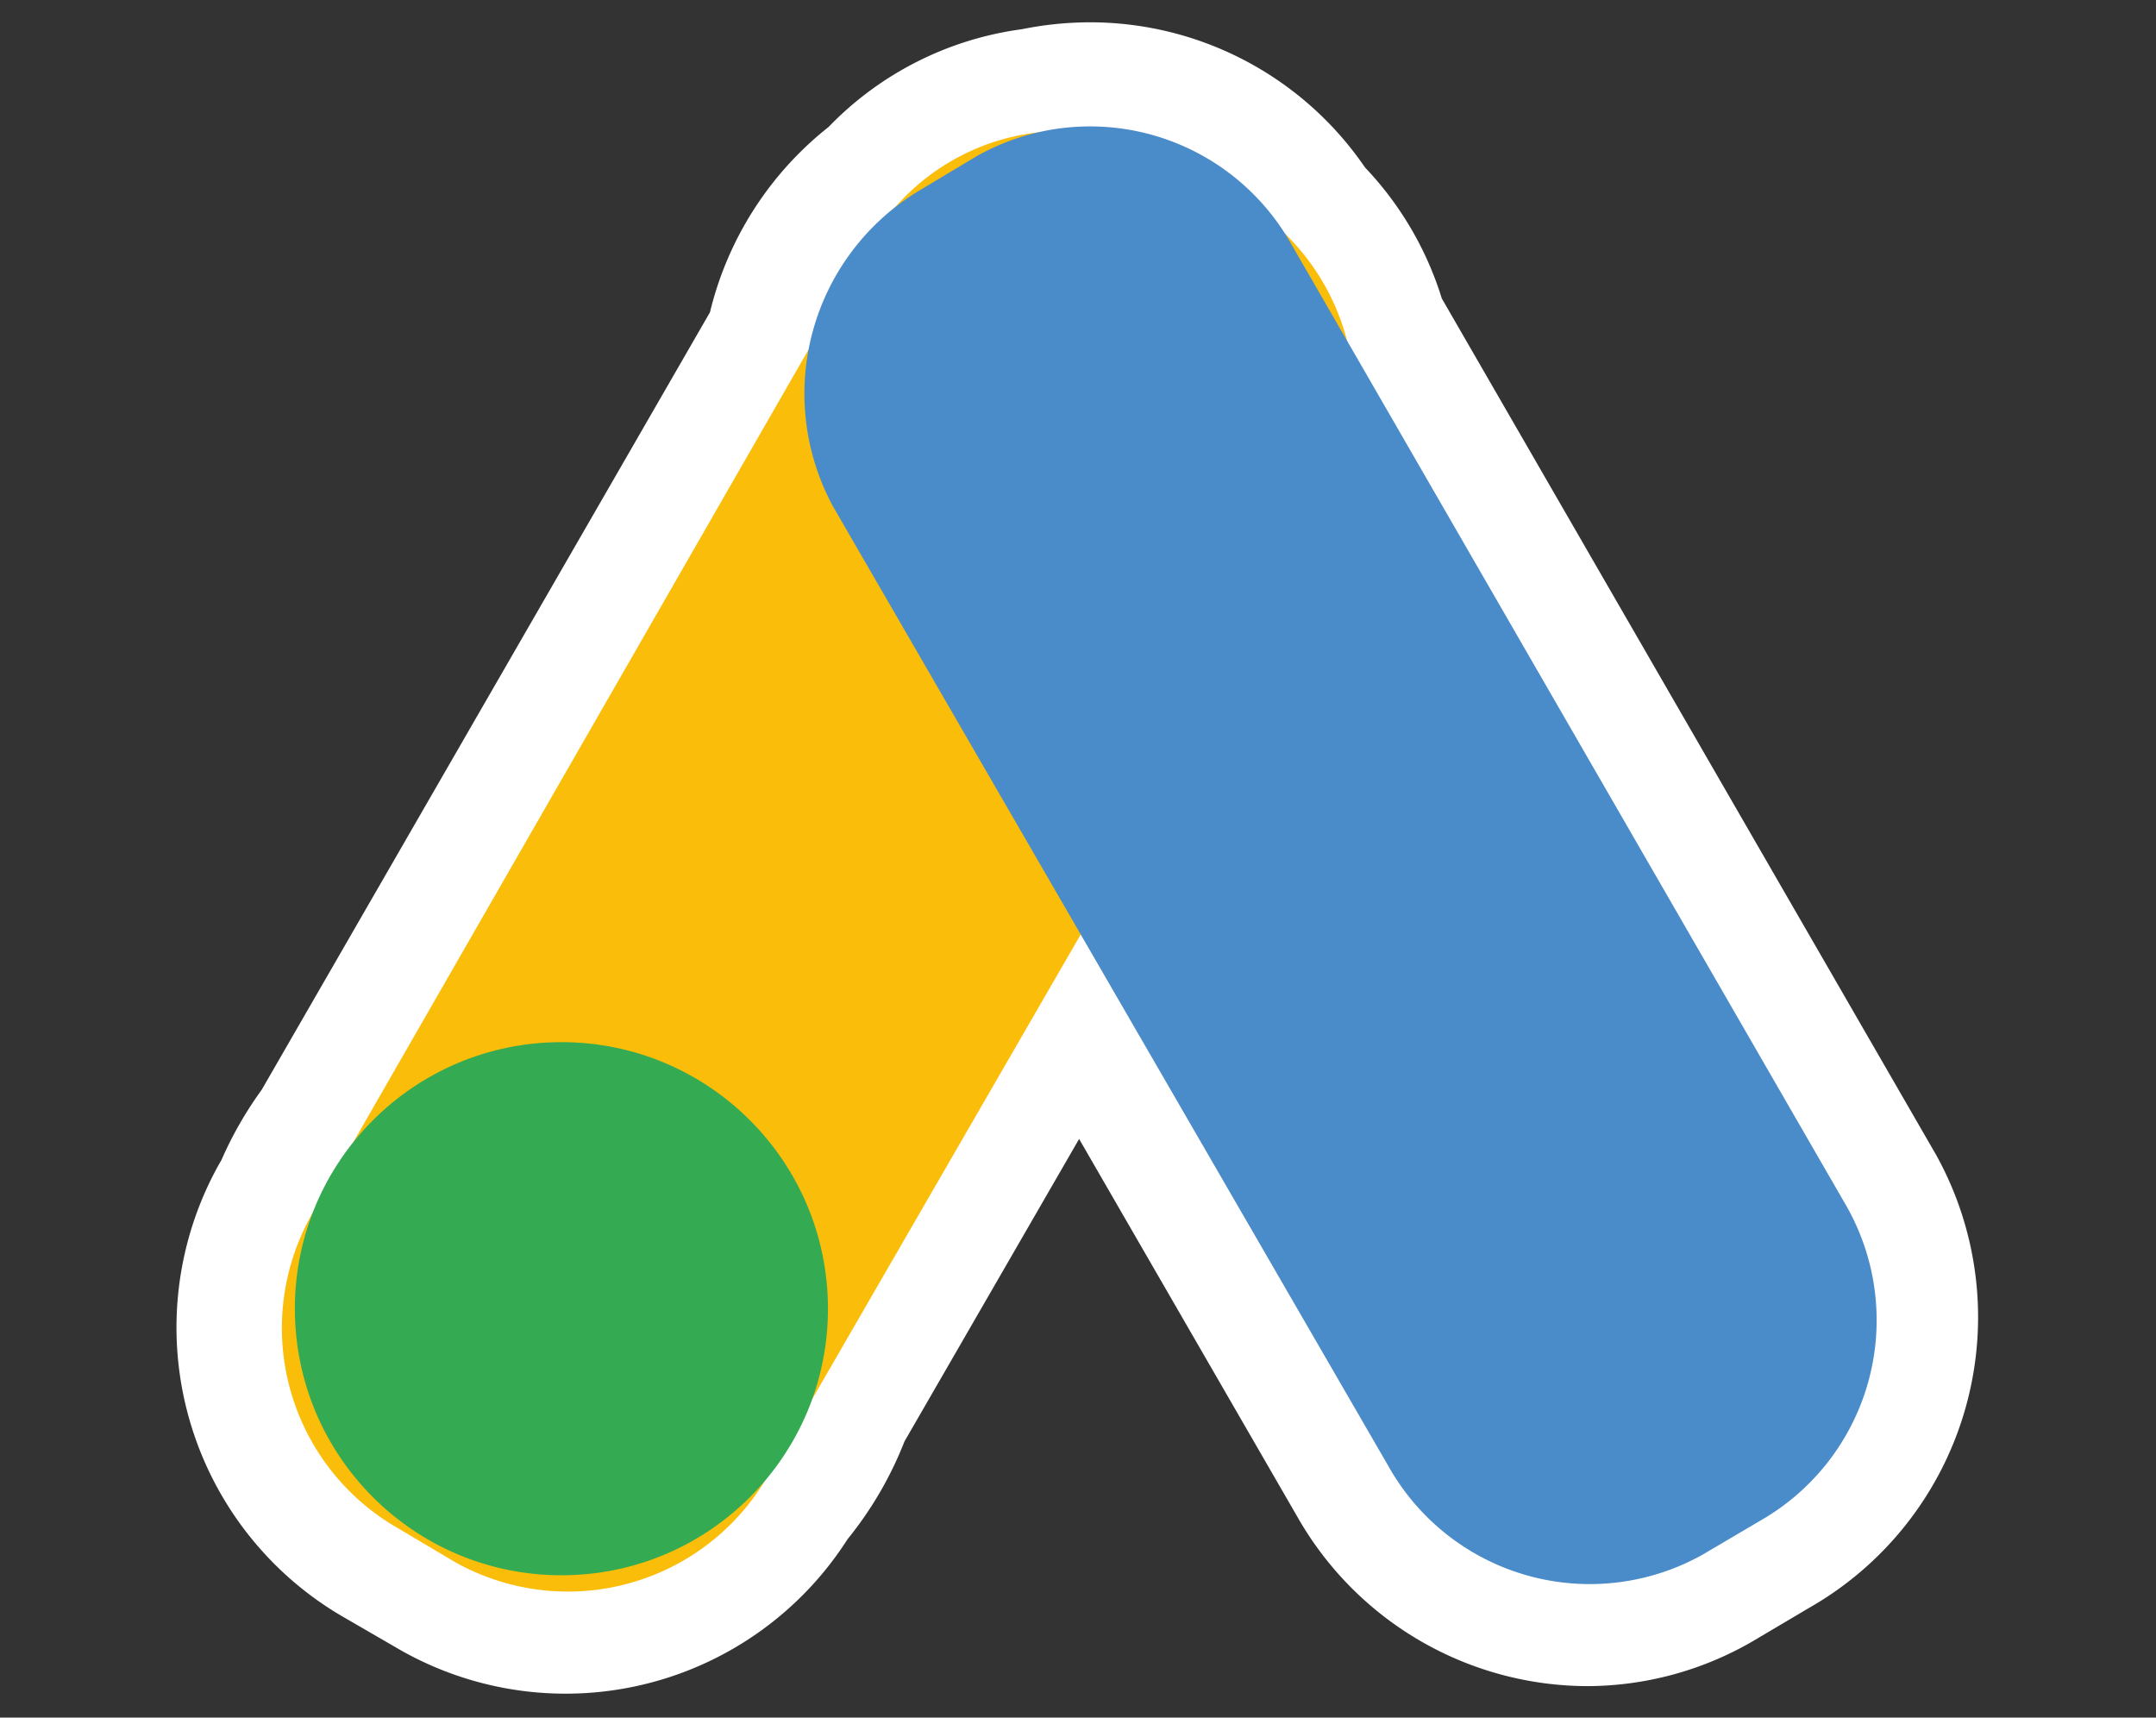 <svg id="Слой_1" data-name="Слой 1" xmlns="http://www.w3.org/2000/svg" viewBox="0 0 96.66 77"><rect x="0" y="0" width="96.66" height="77" fill="#333333" stroke="none"/><defs><style>.cls-1{fill:#fff;}.cls-2{fill:#fabd09;}.cls-3{fill:#4a8bca;}.cls-4{fill:#34aa53;}</style></defs><title>project-ico-3</title><path class="cls-1" d="M86.8,51.77,64.64,13.38A14.9,14.9,0,0,0,61.2,7.51,14.93,14.93,0,0,0,48.81,1a15.52,15.52,0,0,0-3,.31,14.77,14.77,0,0,0-8.66,4.38A15.12,15.12,0,0,0,31.83,14L11.73,48.86A16.81,16.81,0,0,0,9.93,52l-.07.12A15,15,0,0,0,15.41,72.5L18,74l0,0,0,0a15,15,0,0,0,20-5,16.46,16.46,0,0,0,2.55-4.38l7.83-13.56,9.82,17a15,15,0,0,0,13,7.53,14.85,14.85,0,0,0,7.36-2h0l0,0,2.55-1.51A15,15,0,0,0,86.8,51.77Z"/><path class="cls-2" d="M52.93,7.37l2.58,1.52A10.35,10.35,0,0,1,59.37,23L34.42,66.17a10.34,10.34,0,0,1-14,3.87l-2.58-1.53a10.34,10.34,0,0,1-3.87-14.05L38.87,11.11A10,10,0,0,1,52.93,7.37Z"/><path class="cls-3" d="M41.22,8.54,43.79,7a10.35,10.35,0,0,1,14.06,3.87L82.8,54.1a10.35,10.35,0,0,1-3.86,14.06l-2.58,1.52A10.35,10.35,0,0,1,62.3,65.82L37.35,22.71A10.62,10.62,0,0,1,41.22,8.54Z"/><circle class="cls-4" cx="25.17" cy="58.67" r="11.95"/></svg>